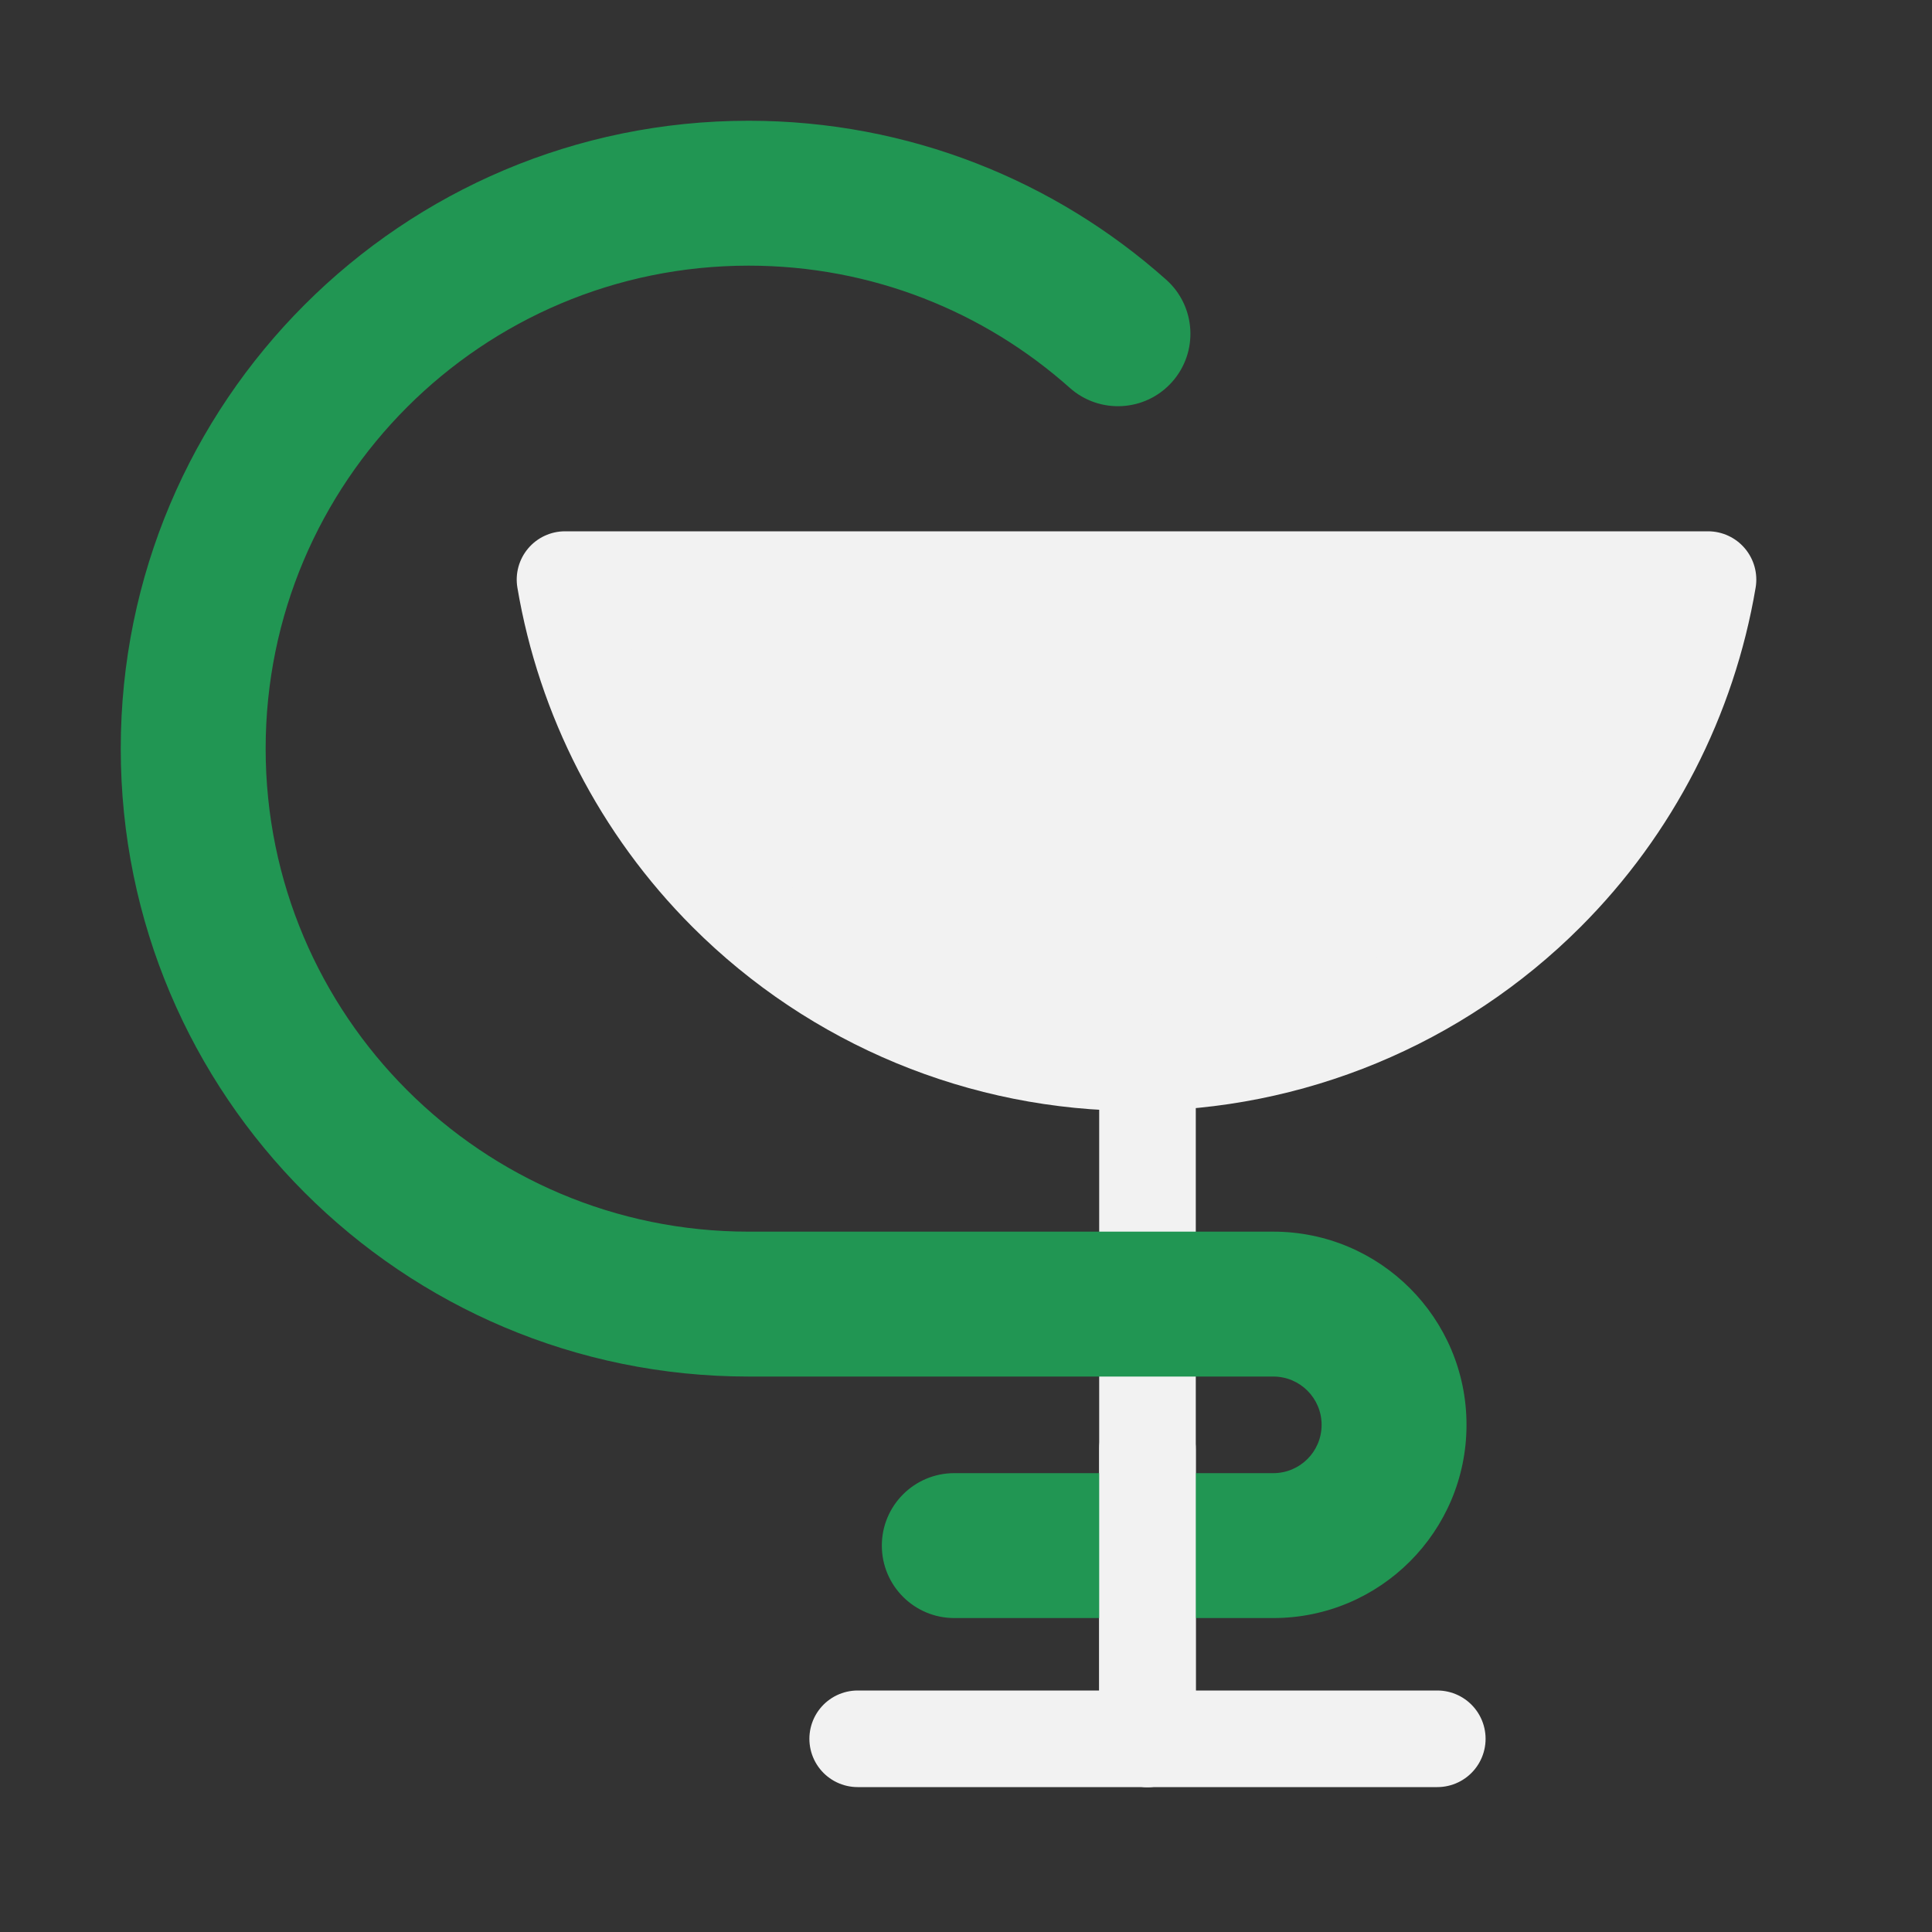 <svg width="80" height="80" viewBox="0 0 80 80" fill="none" xmlns="http://www.w3.org/2000/svg">
  <rect x="0" y="0" width="80" height="80" fill="#333333" stroke="none"/>
  <path d="M59.515 72H35.515" stroke="#F2F2F2" stroke-width="4" stroke-linecap="round" stroke-linejoin="round" />
  <path d="M47.515 44L47.515 72" stroke="#F2F2F2" stroke-width="4" stroke-linecap="round" stroke-linejoin="round" />
  <path fill-rule="evenodd" clip-rule="evenodd" d="M70.725 24C69.9 28.881 67.578 33.424 64.031 36.971C59.53 41.471 53.426 44 47.061 44C40.696 44 34.591 41.471 30.09 36.971C26.544 33.424 24.221 28.881 23.396 24H70.725Z" fill="#F2F2F2" />
  <path d="M70.725 24L72.697 24.333C72.795 23.753 72.632 23.159 72.252 22.709C71.873 22.259 71.314 22 70.725 22V24ZM64.031 36.971L62.617 35.556L64.031 36.971ZM30.09 36.971L31.504 35.556L30.09 36.971ZM23.396 24V22C22.808 22 22.249 22.259 21.869 22.709C21.489 23.159 21.326 23.753 21.424 24.333L23.396 24ZM68.753 23.667C67.997 28.141 65.868 32.305 62.617 35.556L65.445 38.385C69.288 34.542 71.803 29.621 72.697 24.333L68.753 23.667ZM62.617 35.556C58.491 39.682 52.895 42 47.061 42V46C53.956 46 60.569 43.261 65.445 38.385L62.617 35.556ZM47.061 42C41.226 42 35.63 39.682 31.504 35.556L28.676 38.385C33.552 43.261 40.165 46 47.061 46V42ZM31.504 35.556C28.253 32.305 26.125 28.141 25.368 23.667L21.424 24.333C22.318 29.621 24.834 34.542 28.676 38.385L31.504 35.556ZM23.396 26H70.725V22H23.396V26Z" fill="#F2F2F2" />
  <path d="M39.515 61C37.858 61 36.515 62.343 36.515 64C36.515 65.657 37.858 67 39.515 67V61ZM44.297 16.06C45.534 17.162 47.431 17.053 48.533 15.816C49.635 14.578 49.525 12.682 48.288 11.58L44.297 16.06ZM31 57H52.725V51H31V57ZM52.725 61H39.515V67H52.725V61ZM31 5C16.641 5 5 16.641 5 31H11C11 19.954 19.954 11 31 11V5ZM54.725 59C54.725 60.105 53.83 61 52.725 61V67C57.143 67 60.725 63.418 60.725 59H54.725ZM52.725 57C53.83 57 54.725 57.895 54.725 59H60.725C60.725 54.582 57.143 51 52.725 51V57ZM31 11C36.107 11 40.761 12.91 44.297 16.06L48.288 11.58C43.696 7.489 37.635 5 31 5V11ZM31 51C19.954 51 11 42.046 11 31H5C5 45.359 16.641 57 31 57V51Z" fill="#219653" />
  <path d="M47.515 60L47.515 72" stroke="#F2F2F2" stroke-width="4" stroke-linecap="round" stroke-linejoin="round" />
</svg>
